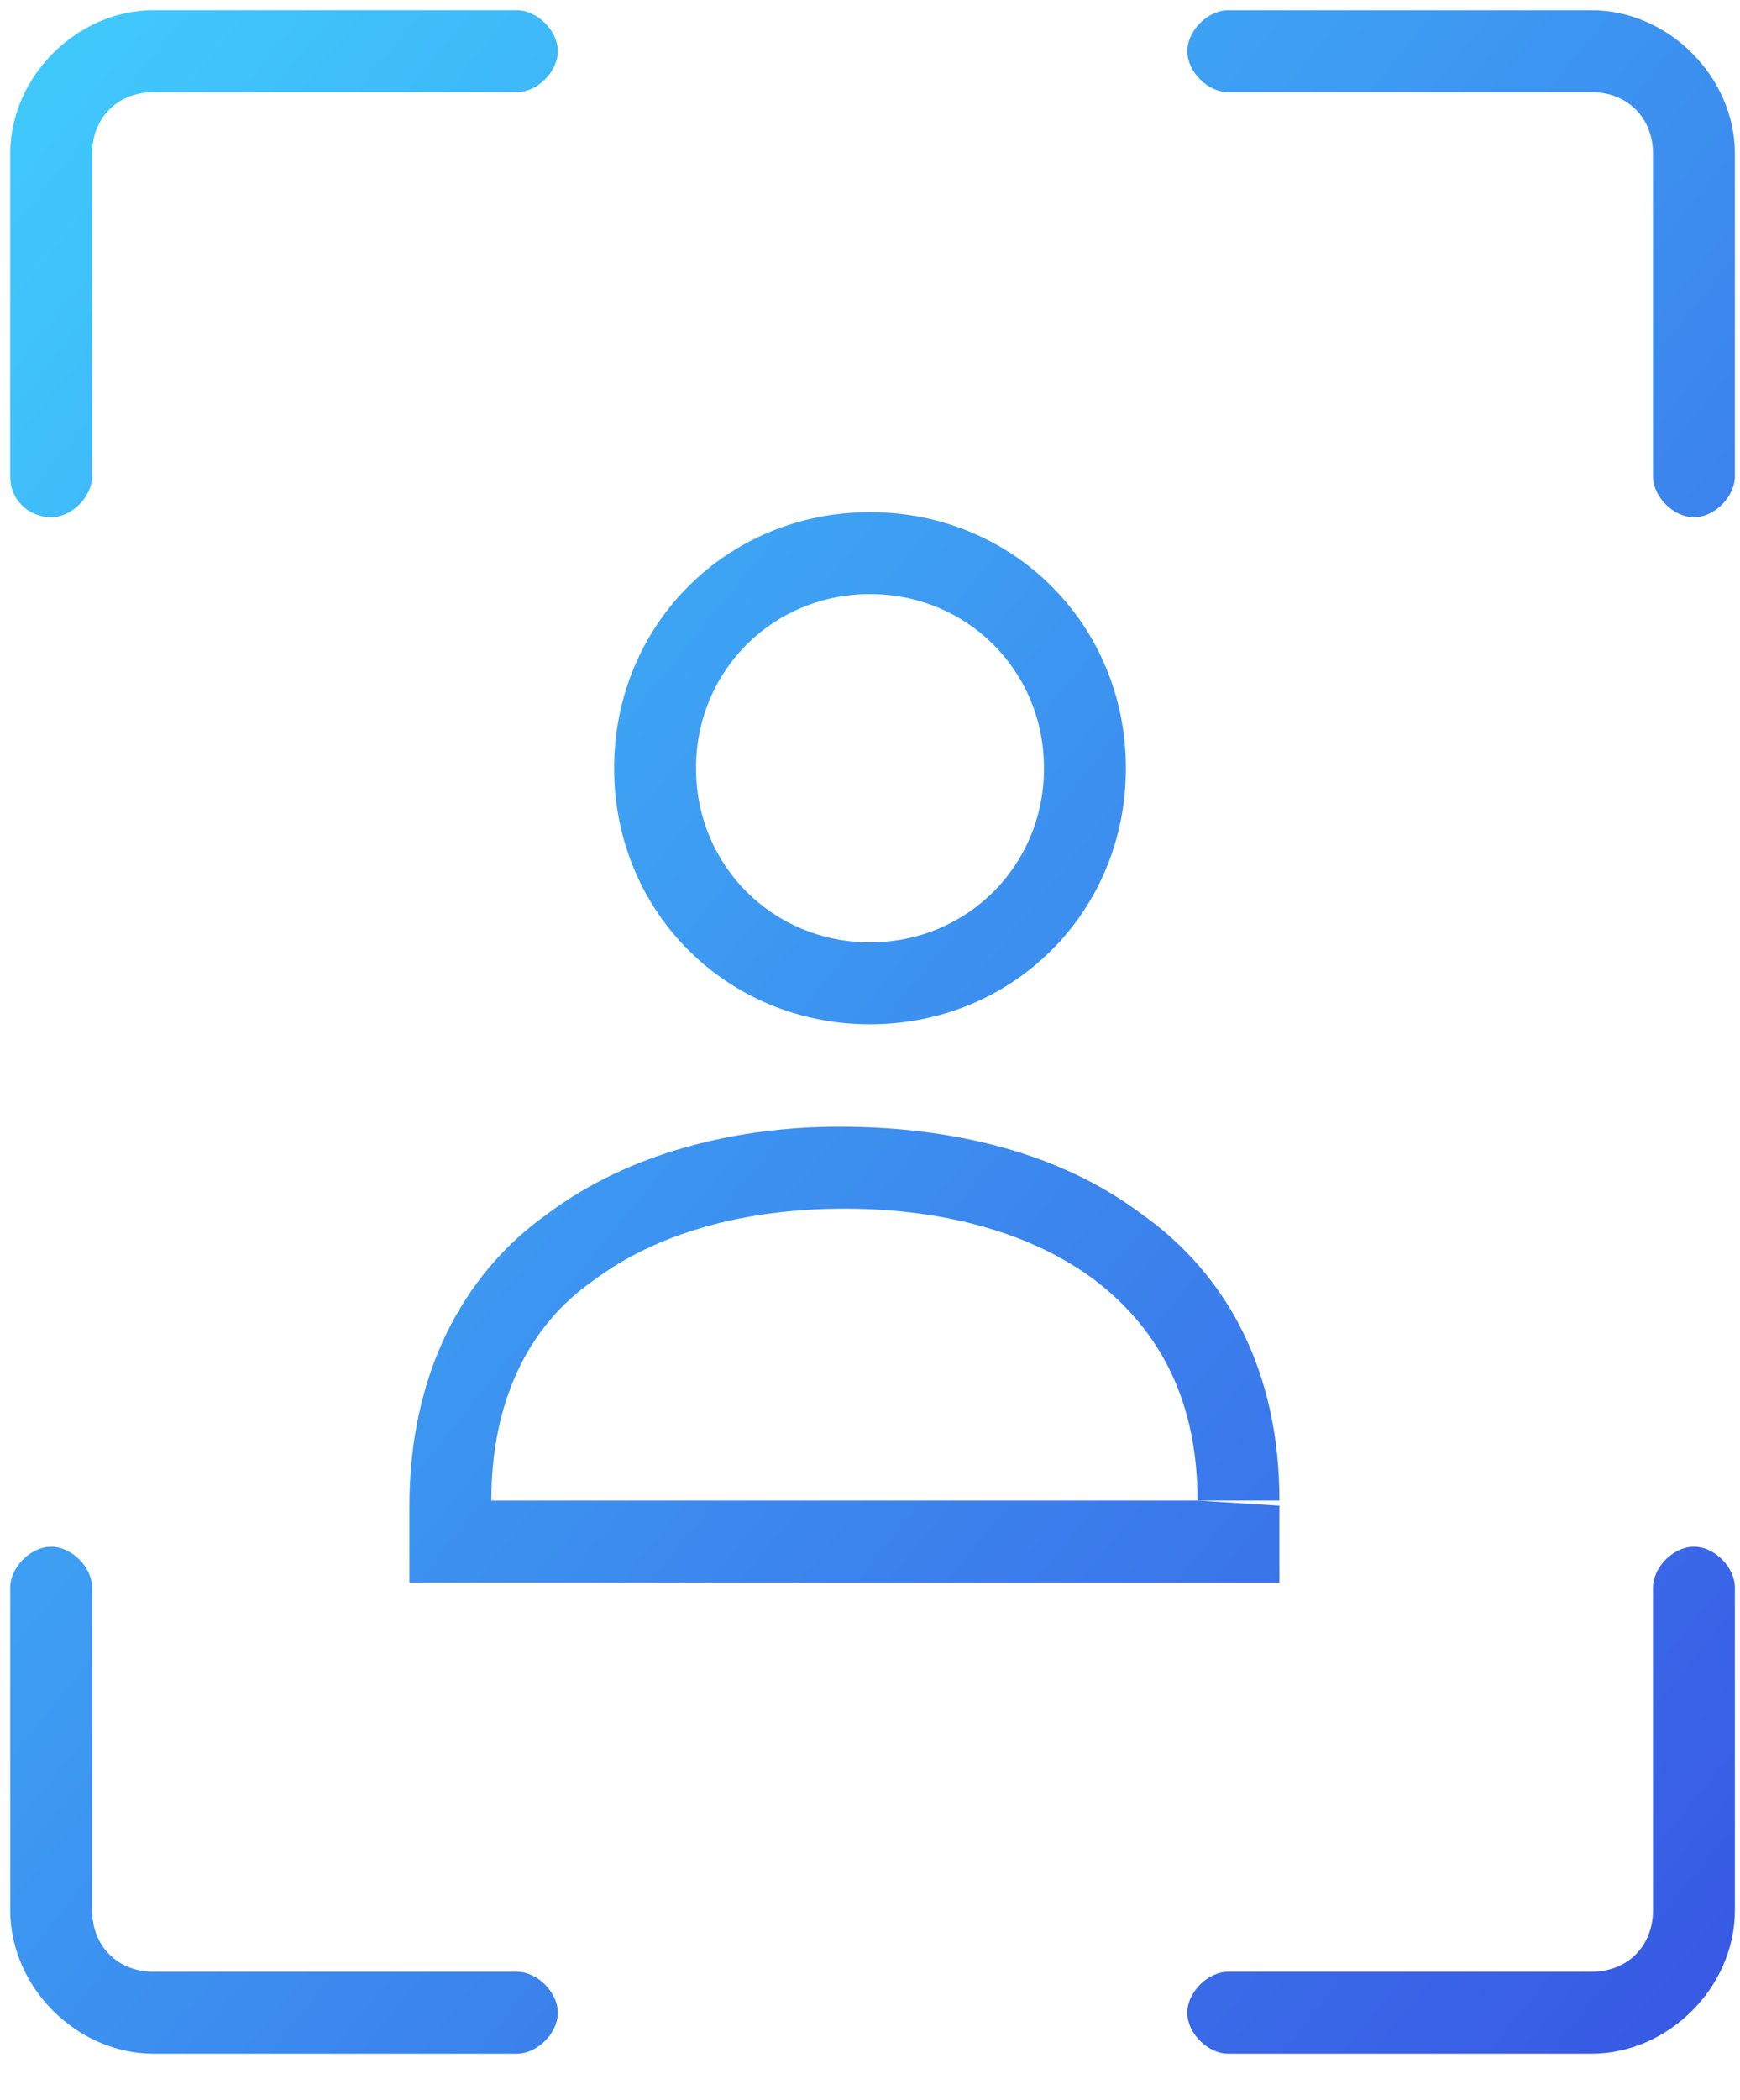 <?xml version="1.0" encoding="utf-8"?>
<!-- Generator: Adobe Illustrator 18.0.0, SVG Export Plug-In . SVG Version: 6.00 Build 0)  -->
<!DOCTYPE svg PUBLIC "-//W3C//DTD SVG 1.1//EN" "http://www.w3.org/Graphics/SVG/1.1/DTD/svg11.dtd">
<svg version="1.1" id="Слой_1" xmlns="http://www.w3.org/2000/svg" xmlns:xlink="http://www.w3.org/1999/xlink" x="0px" y="0px"
	 viewBox="0 0 34 41" enable-background="new 0 0 34 41" xml:space="preserve">
<title>photo</title>
<desc>Created with Sketch.</desc>
<g>
	<path fill="none" d="M17,18.4c1.9,0,3.4-1.5,3.4-3.4s-1.5-3.4-3.4-3.4s-3.4,1.5-3.4,3.4S15.1,18.4,17,18.4z"/>
	<path fill="none" d="M21.4,25c-1.2-0.9-2.9-1.4-4.9-1.4s-3.7,0.5-4.9,1.4c-1.3,0.9-2,2.4-2,4.3h13.8C23.4,27.4,22.7,26,21.4,25z"/>
	
		<linearGradient id="SVGID_1_" gradientUnits="userSpaceOnUse" x1="-248.401" y1="95.53" x2="-247.427" y2="94.59" gradientTransform="matrix(33.7 0 0 -39.9 8371.4 3814.5)">
		<stop  offset="0" style="stop-color:#40C8FB"/>
		<stop  offset="1" style="stop-color:#3858E4"/>
	</linearGradient>
	<path fill="url(#SVGID_1_)" d="M33.1,30.2c-0.4,0-0.8,0.4-0.8,0.8v6.3c0,0.7-0.5,1.2-1.2,1.2H24c-0.4,0-0.8,0.4-0.8,0.8
		c0,0.4,0.4,0.8,0.8,0.8h7.1c1.5,0,2.8-1.3,2.8-2.8V31C33.9,30.6,33.5,30.2,33.1,30.2z"/>
	
		<linearGradient id="SVGID_2_" gradientUnits="userSpaceOnUse" x1="-247.981" y1="95.965" x2="-247.007" y2="95.025" gradientTransform="matrix(33.7 0 0 -39.9 8371.4 3814.5)">
		<stop  offset="0" style="stop-color:#40C8FB"/>
		<stop  offset="1" style="stop-color:#3858E4"/>
	</linearGradient>
	<path fill="url(#SVGID_2_)" d="M31.1,0.2H24c-0.4,0-0.8,0.4-0.8,0.8s0.4,0.8,0.8,0.8h7.1c0.7,0,1.2,0.5,1.2,1.2v6.3
		c0,0.4,0.4,0.8,0.8,0.8c0.4,0,0.8-0.4,0.8-0.8V3C33.9,1.5,32.6,0.2,31.1,0.2z"/>
	
		<linearGradient id="SVGID_3_" gradientUnits="userSpaceOnUse" x1="-248.774" y1="95.144" x2="-247.8" y2="94.203" gradientTransform="matrix(33.7 0 0 -39.9 8371.4 3814.5)">
		<stop  offset="0" style="stop-color:#40C8FB"/>
		<stop  offset="1" style="stop-color:#3858E4"/>
	</linearGradient>
	<path fill="url(#SVGID_3_)" d="M10.1,38.5H3c-0.7,0-1.2-0.5-1.2-1.2V31c0-0.4-0.4-0.8-0.8-0.8S0.2,30.6,0.2,31v6.3
		c0,1.5,1.3,2.8,2.8,2.8h7.1c0.4,0,0.8-0.4,0.8-0.8C10.9,38.9,10.5,38.5,10.1,38.5z"/>
	
		<linearGradient id="SVGID_4_" gradientUnits="userSpaceOnUse" x1="-248.493" y1="95.435" x2="-247.519" y2="94.495" gradientTransform="matrix(33.7 0 0 -39.9 8371.4 3814.5)">
		<stop  offset="0" style="stop-color:#40C8FB"/>
		<stop  offset="1" style="stop-color:#3858E4"/>
	</linearGradient>
	<path fill="url(#SVGID_4_)" d="M10.7,23.7C9,24.9,8,26.9,8,29.4v1.5h17v-1.5l-1.6-0.1H9.6c0-1.9,0.7-3.4,2-4.3
		c1.2-0.9,2.9-1.4,4.9-1.4s3.7,0.5,4.9,1.4c1.3,1,2,2.4,2,4.3H25c0-2.5-1-4.4-2.7-5.6c-1.6-1.2-3.7-1.7-5.9-1.7
		C14.4,22,12.3,22.5,10.7,23.7z"/>
	
		<linearGradient id="SVGID_5_" gradientUnits="userSpaceOnUse" x1="-248.314" y1="95.62" x2="-247.34" y2="94.68" gradientTransform="matrix(33.7 0 0 -39.9 8371.4 3814.5)">
		<stop  offset="0" style="stop-color:#40C8FB"/>
		<stop  offset="1" style="stop-color:#3858E4"/>
	</linearGradient>
	<path fill="url(#SVGID_5_)" d="M17,20c2.8,0,5-2.2,5-5s-2.2-5-5-5s-5,2.2-5,5S14.2,20,17,20z M17,11.6c1.9,0,3.4,1.5,3.4,3.4
		s-1.5,3.4-3.4,3.4s-3.4-1.5-3.4-3.4S15.1,11.6,17,11.6z"/>
	
		<linearGradient id="SVGID_6_" gradientUnits="userSpaceOnUse" x1="-248.355" y1="95.578" x2="-247.381" y2="94.638" gradientTransform="matrix(33.7 0 0 -39.9 8371.4 3814.5)">
		<stop  offset="0" style="stop-color:#40C8FB"/>
		<stop  offset="1" style="stop-color:#3858E4"/>
	</linearGradient>
	<path fill="url(#SVGID_6_)" d="M1,10.1c0.4,0,0.8-0.4,0.8-0.8V3c0-0.7,0.5-1.2,1.2-1.2h7.1c0.4,0,0.8-0.4,0.8-0.8s-0.4-0.8-0.8-0.8
		H3C1.5,0.2,0.2,1.5,0.2,3v6.3C0.2,9.8,0.6,10.1,1,10.1z"/>
</g>
</svg>
